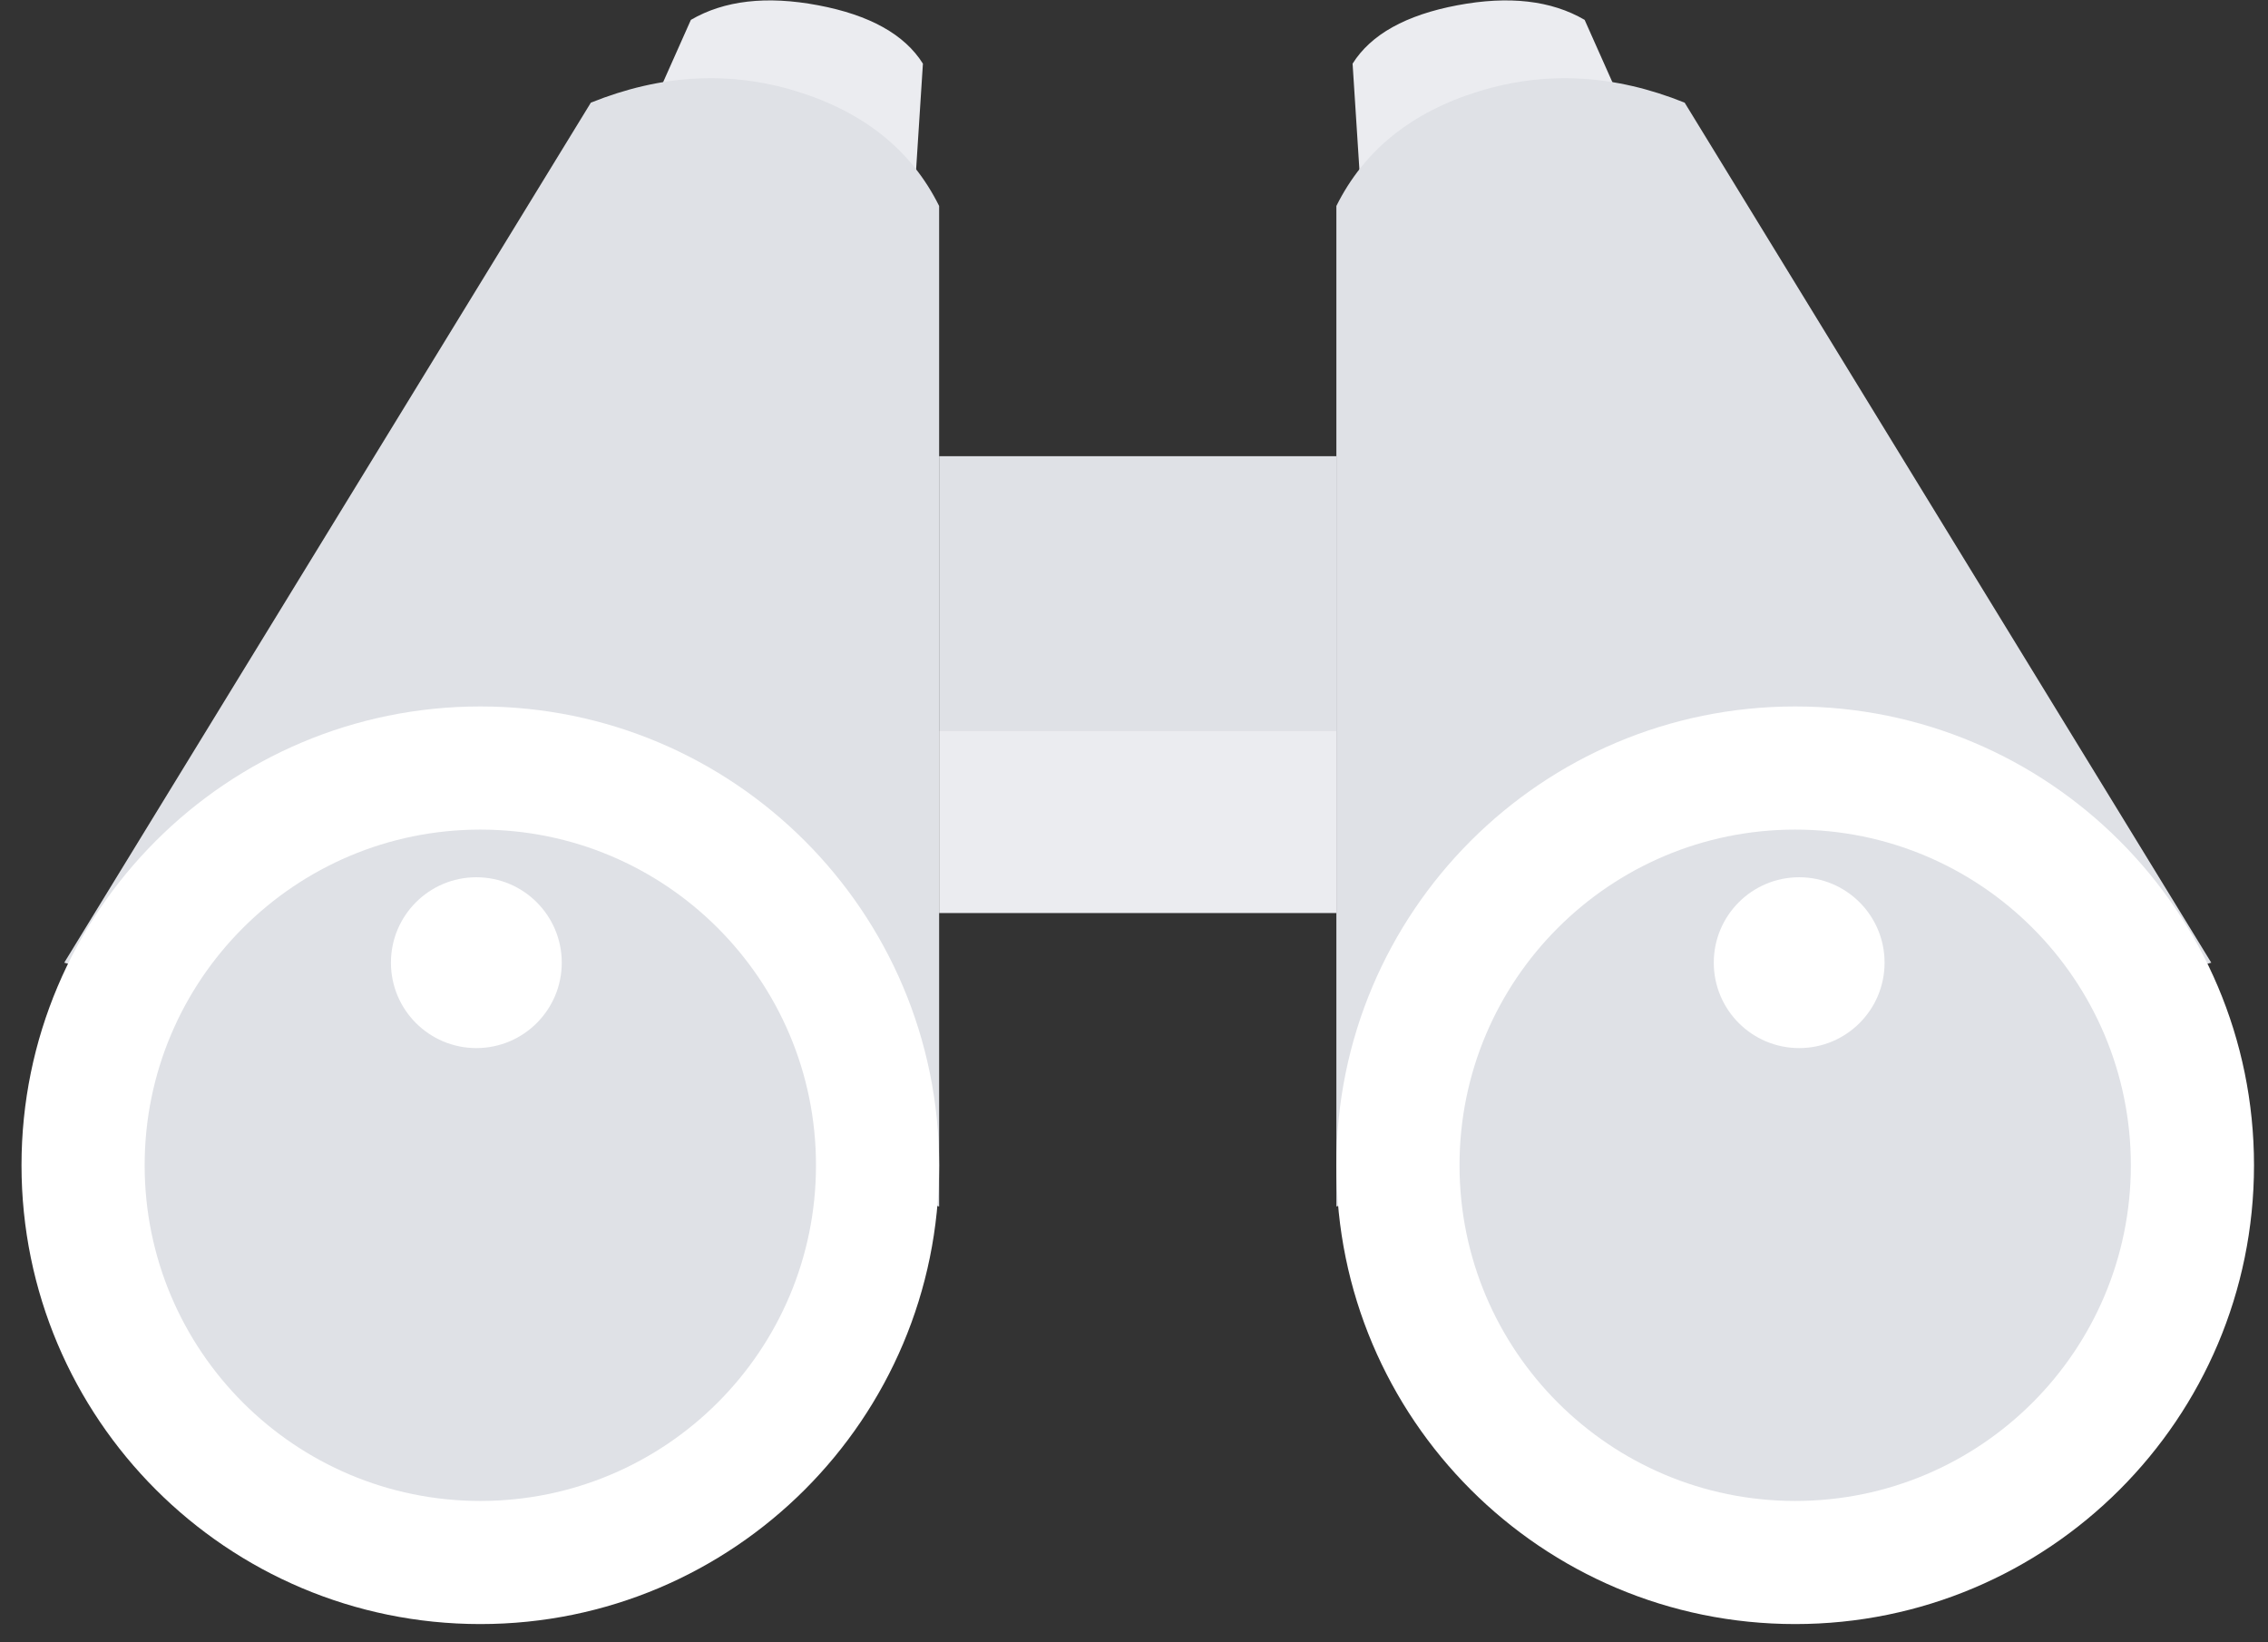 <svg width="87" height="63" viewBox="0 0 87 63" fill="none" xmlns="http://www.w3.org/2000/svg">
<rect x="0" y="0" width="87" height="63" fill="#333333" stroke="none"/>
<path fill-rule="evenodd" clip-rule="evenodd" d="M25.328 3.398L26.502 0.762C27.779 0.016 29.406 -0.171 31.383 0.202C33.36 0.575 34.7 1.322 35.403 2.442L35.124 6.781L25.328 3.398Z" fill="#EBECF0"/>
<path fill-rule="evenodd" clip-rule="evenodd" d="M2.464 36.929L22.665 3.938C25.356 2.854 27.99 2.709 30.568 3.506C33.145 4.302 34.965 5.767 36.025 7.901V46.282L2.464 36.929Z" fill="#DFE1E6"/>
<path d="M18.425 62.3C28.145 62.3 36.025 54.42 36.025 44.7C36.025 34.979 28.145 27.1 18.425 27.1C8.705 27.1 0.825 34.979 0.825 44.7C0.825 54.42 8.705 62.3 18.425 62.3Z" fill="white"/>
<path d="M18.425 57.577C25.536 57.577 31.301 51.812 31.301 44.7C31.301 37.589 25.536 31.824 18.425 31.824C11.314 31.824 5.549 37.589 5.549 44.7C5.549 51.812 11.314 57.577 18.425 57.577Z" fill="#DFE1E6"/>
<path d="M18.272 40.205C20.082 40.205 21.549 38.738 21.549 36.928C21.549 35.119 20.082 33.652 18.272 33.652C16.463 33.652 14.996 35.119 14.996 36.928C14.996 38.738 16.463 40.205 18.272 40.205Z" fill="white"/>
<path fill-rule="evenodd" clip-rule="evenodd" d="M61.96 3.398L60.786 0.762C59.51 0.016 57.882 -0.171 55.905 0.202C53.928 0.575 52.588 1.322 51.885 2.442L52.164 6.781L61.96 3.398Z" fill="#EBECF0"/>
<path fill-rule="evenodd" clip-rule="evenodd" d="M84.824 36.929L64.623 3.938C61.932 2.854 59.298 2.709 56.72 3.506C54.143 4.302 52.324 5.767 51.263 7.901V46.282L84.824 36.929Z" fill="#DFE1E6"/>
<path d="M68.863 62.3C59.143 62.3 51.263 54.42 51.263 44.7C51.263 34.979 59.143 27.1 68.863 27.1C78.583 27.1 86.463 34.979 86.463 44.7C86.463 54.42 78.583 62.3 68.863 62.3Z" fill="white"/>
<path d="M68.863 57.577C61.752 57.577 55.987 51.812 55.987 44.7C55.987 37.589 61.752 31.824 68.863 31.824C75.974 31.824 81.739 37.589 81.739 44.7C81.739 51.812 75.974 57.577 68.863 57.577Z" fill="#DFE1E6"/>
<path d="M69.016 40.205C67.206 40.205 65.74 38.738 65.74 36.928C65.74 35.119 67.206 33.652 69.016 33.652C70.825 33.652 72.292 35.119 72.292 36.928C72.292 38.738 70.825 40.205 69.016 40.205Z" fill="white"/>
<path d="M51.264 17.5H36.025V28.014H51.264V17.5Z" fill="#DFE1E6"/>
<path d="M51.264 28.016H36.025V35.025H51.264V28.016Z" fill="#EBECF0"/>
</svg>
